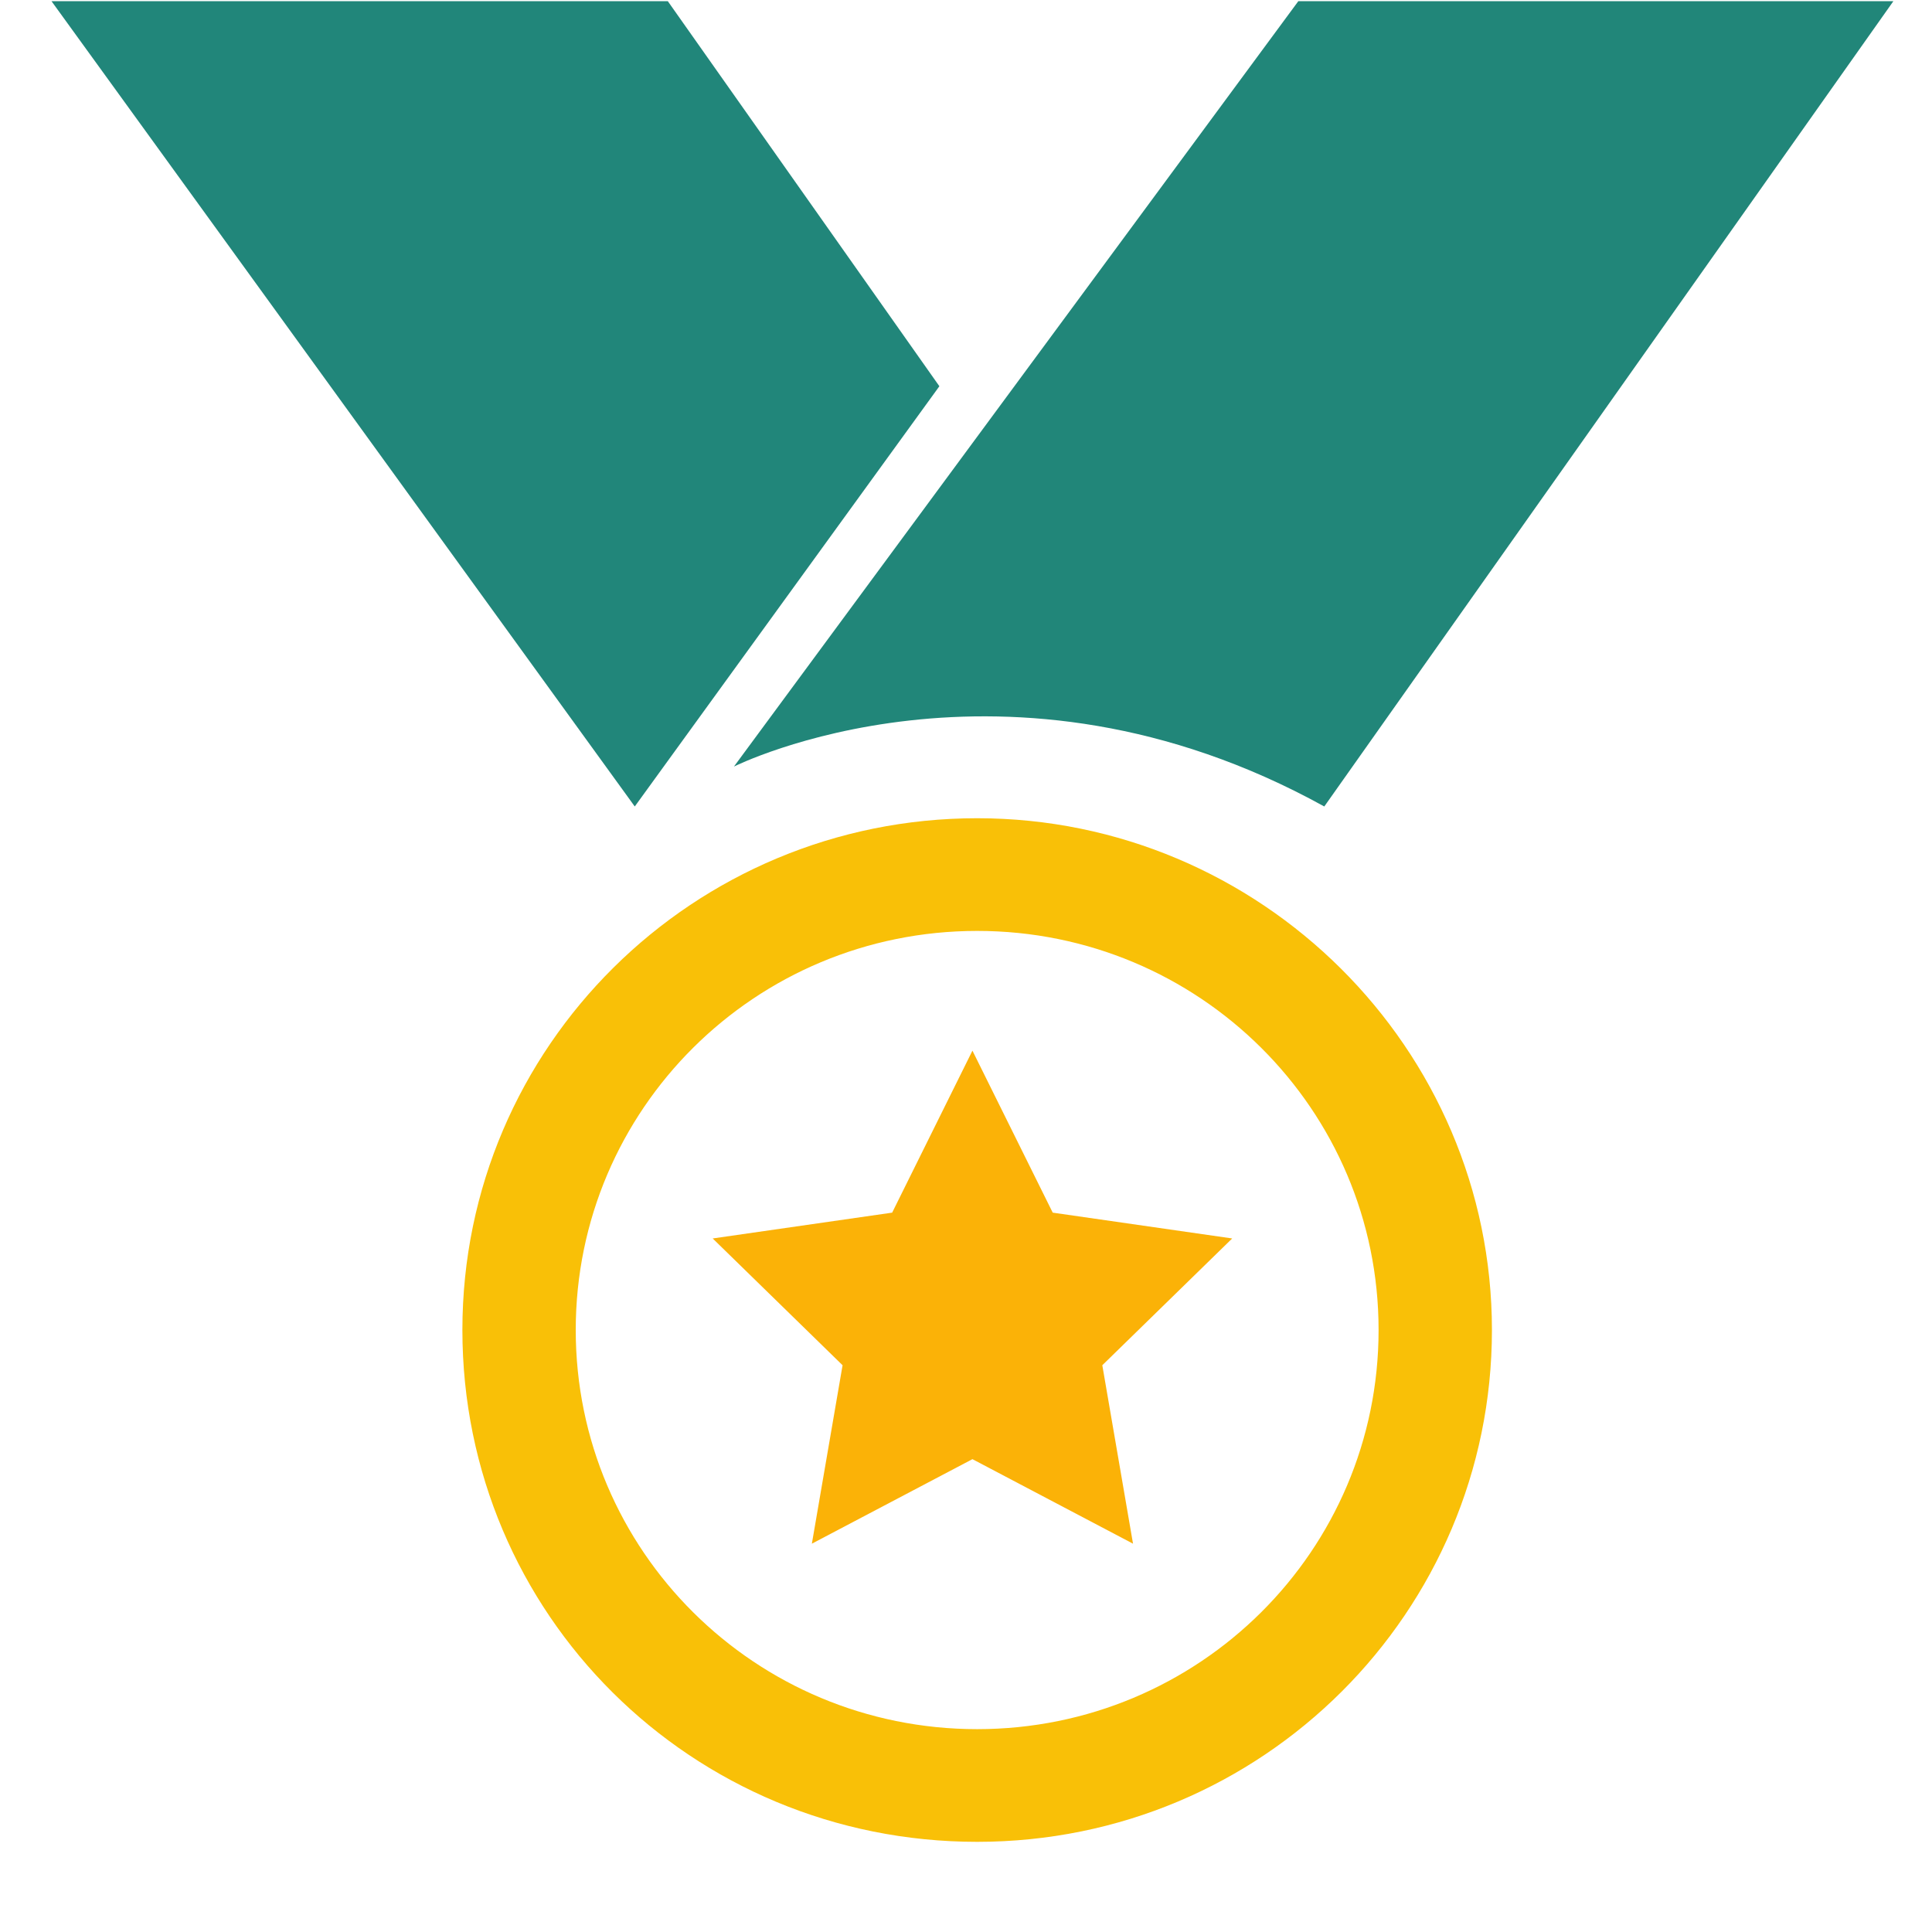 <?xml version="1.0" encoding="UTF-8" standalone="no"?>
<svg width="150px" height="150px" viewBox="0 0 150 150" version="1.1" xmlns="http://www.w3.org/2000/svg" xmlns:xlink="http://www.w3.org/1999/xlink">
    <!-- Generator: Sketch 41.2 (35397) - http://www.bohemiancoding.com/sketch -->
    <title>cash invest  copy 37</title>
    <desc>Created with Sketch.</desc>
    <defs></defs>
    <g id="Page-1" stroke="none" stroke-width="1" fill="none" fill-rule="evenodd">
        <g id="cash-invest--copy-37">
            <g id="Group" transform="translate(4, 0)">
                <polygon id="Shape" fill="#21867A" points="68.933 29.987 47.85 0.094 0 0.094 45.283 62.615"></polygon>
                <path d="M98.817,62.615 L143,0.094 L96.8,0.094 L52.983,59.516 C52.983,59.516 74.067,48.944 98.817,62.615 Z" id="Shape" fill="#218679"></path>
                <path d="M71.867,63.527 C49.867,63.527 31.9,81.208 31.9,103.263 C31.9,125.319 49.683,143 71.867,143 C94.05,143 111.833,125.137 111.833,103.263 C111.833,81.39 93.867,63.527 71.867,63.527 Z M71.867,134.251 C54.633,134.251 40.7,120.397 40.7,103.263 C40.7,86.129 54.633,72.276 71.867,72.276 C89.1,72.276 103.033,86.129 103.033,103.263 C103.033,120.397 89.1,134.251 71.867,134.251 Z" id="Shape" fill="#F9C007"></path>
                <polygon id="Shape" fill="#FBB207" points="77.733 94.149 71.5 81.572 65.267 94.149 51.333 96.154 61.417 105.997 59.033 119.851 71.5 113.289 83.967 119.851 81.583 105.997 91.667 96.154"></polygon>
            </g>
        </g>
    </g>
</svg>
